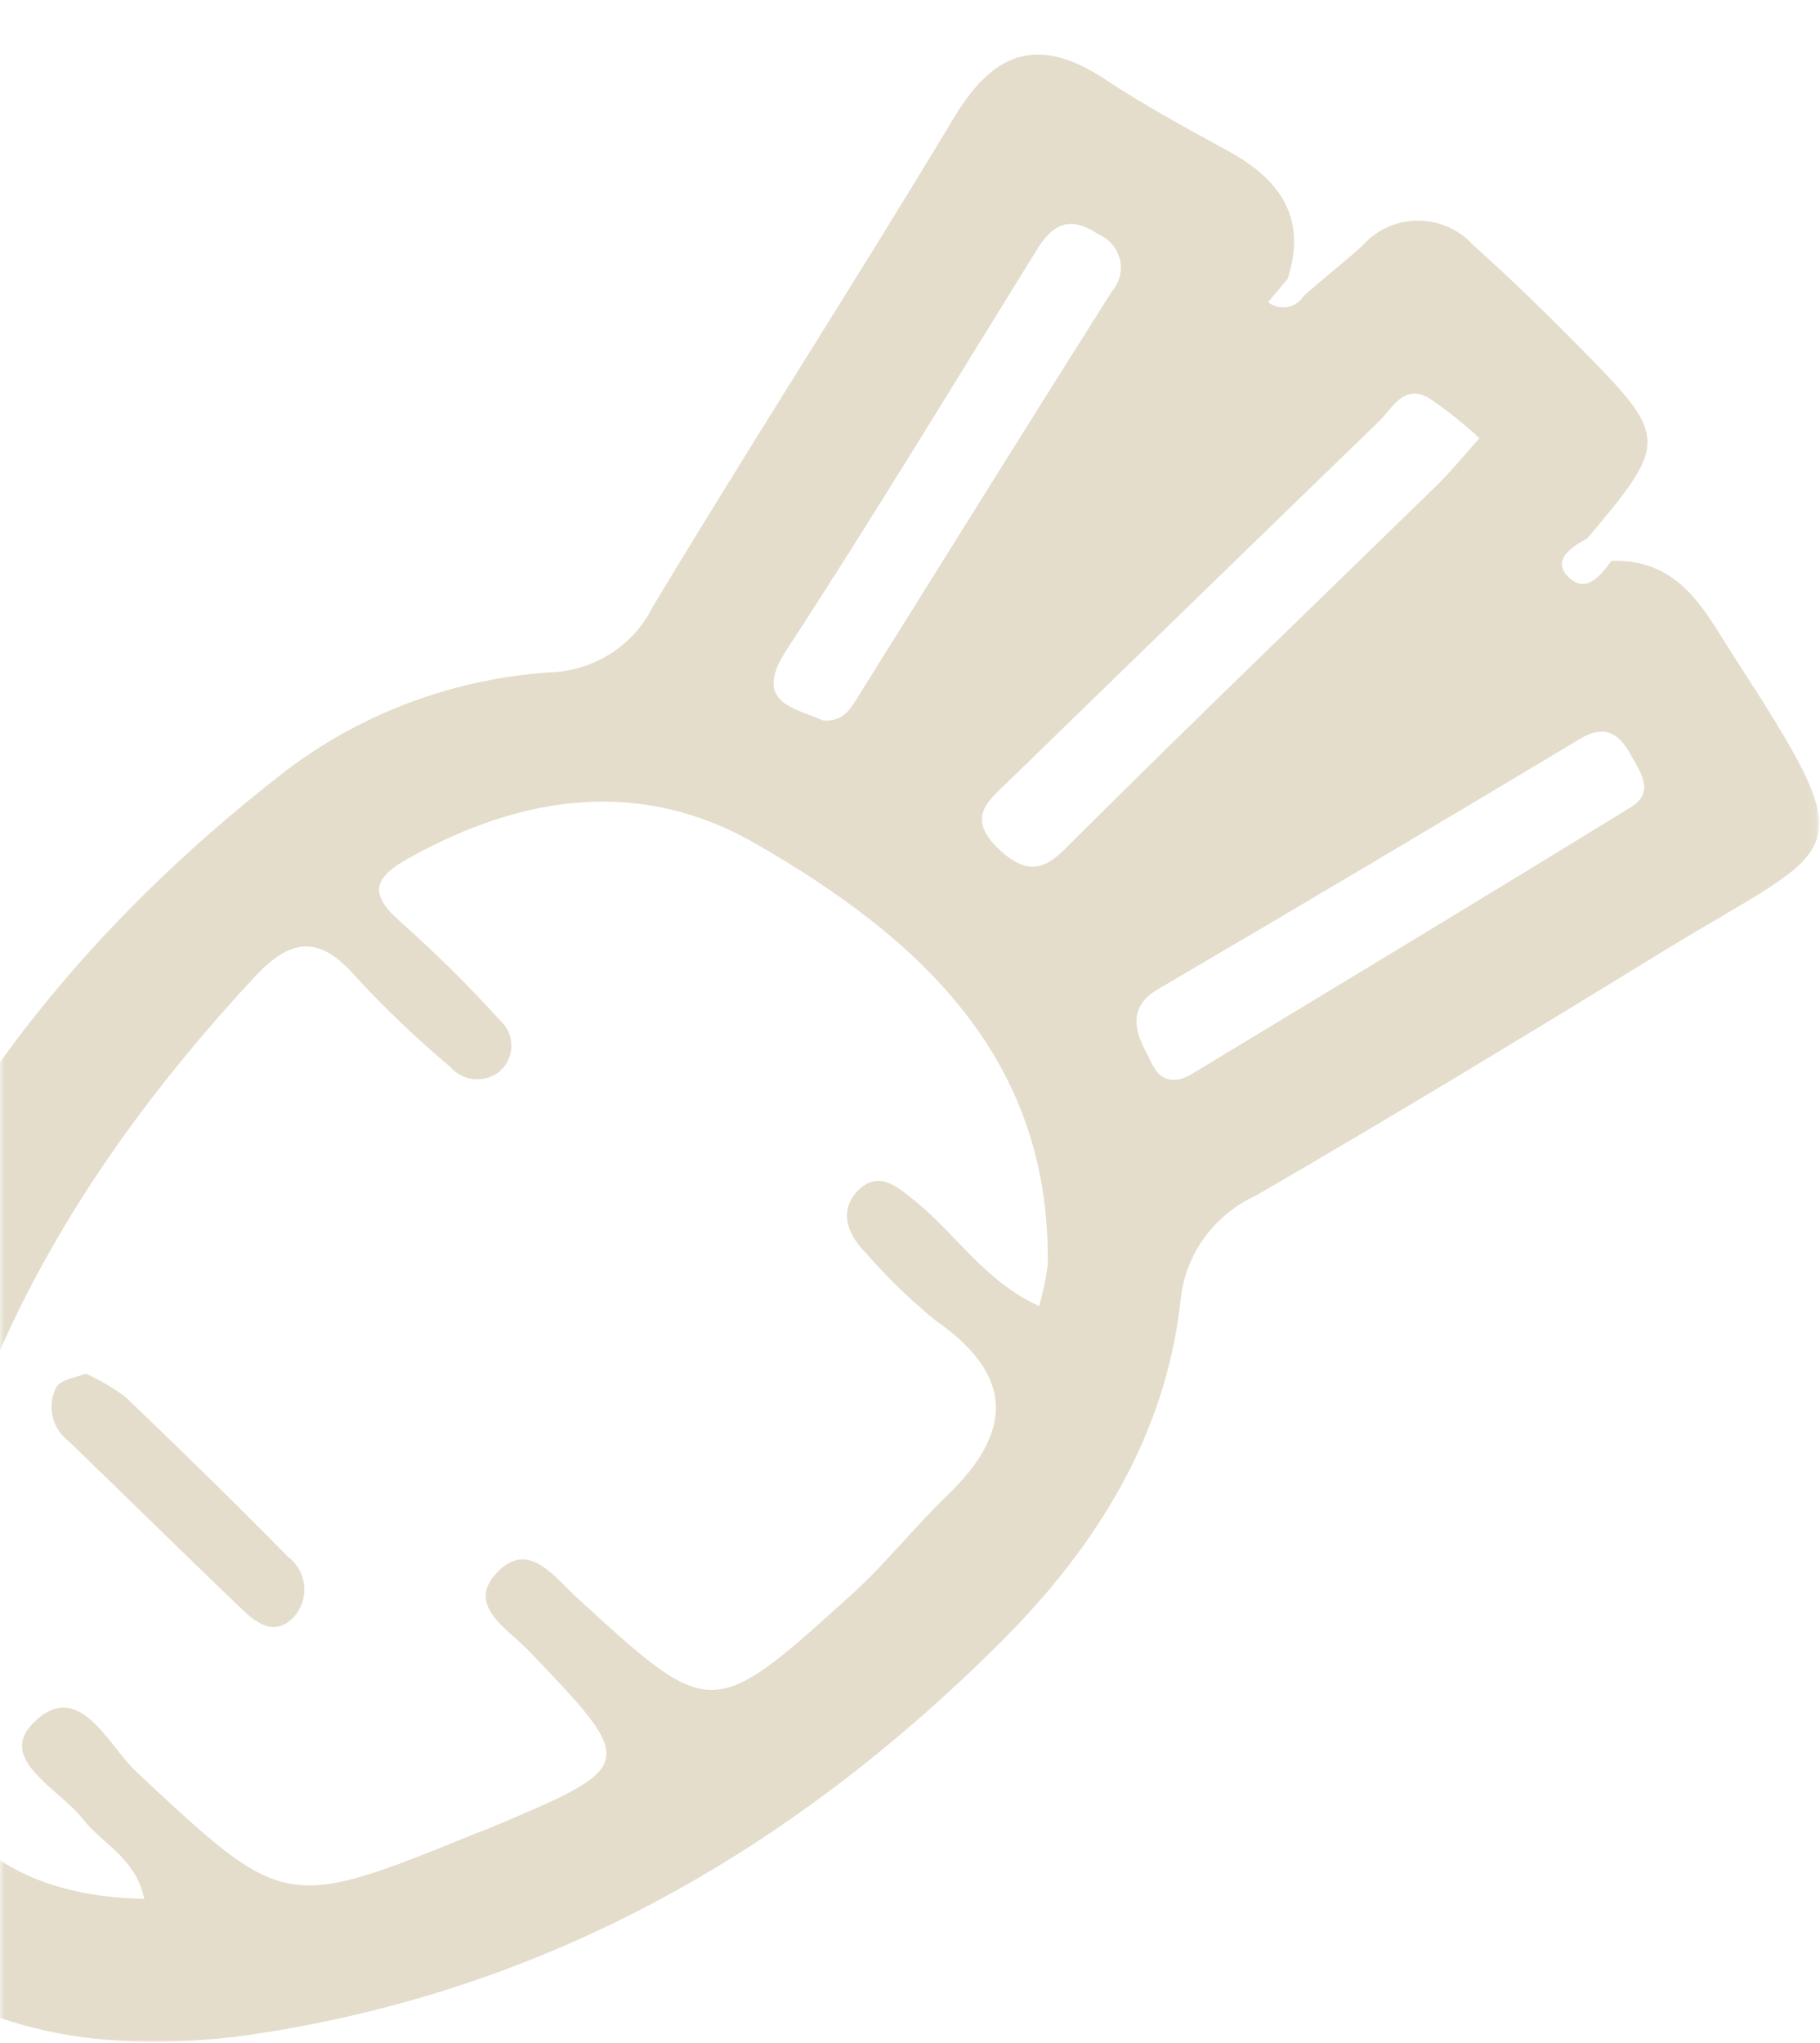 <svg width="204" height="229" viewBox="0 0 204 229" fill="none" xmlns="http://www.w3.org/2000/svg">
<mask id="mask0_205_534" style="mask-type:alpha" maskUnits="userSpaceOnUse" x="0" y="0" width="204" height="229">
<rect width="203.889" height="229" fill="#D9D9D9"/>
</mask>
<g mask="url(#mask0_205_534)">
<path d="M180.602 62.864C188.374 62.605 191.036 68.467 194.417 73.68C209.324 96.713 206.608 94.249 186.618 106.492C171.445 115.803 156.272 125.011 140.833 133.96C138.468 135.038 136.437 136.703 134.941 138.788C133.446 140.874 132.54 143.305 132.315 145.84C130.638 160.909 122.892 173.334 112.217 183.994C88.846 207.338 61.215 223.264 27.729 228.089C-7.967 233.069 -29.129 213.045 -23.965 178.34C-18.455 141.119 0.71 111.109 30.55 87.557C39.281 80.43 50.095 76.165 61.455 75.366C63.905 75.314 66.293 74.603 68.355 73.312C70.417 72.022 72.073 70.201 73.141 68.052C84.214 49.61 95.9 31.557 106.974 13.115C111.499 5.593 116.556 4.011 123.983 8.965C128.375 11.87 133.034 14.386 137.665 16.928C143.575 20.145 146.529 24.528 144.32 31.272L142.137 33.866C142.433 34.101 142.777 34.272 143.147 34.366C143.516 34.46 143.902 34.476 144.279 34.412C144.655 34.348 145.013 34.206 145.327 33.995C145.642 33.785 145.907 33.51 146.103 33.191C148.286 31.22 150.629 29.456 152.785 27.459C153.552 26.601 154.499 25.913 155.562 25.441C156.625 24.97 157.779 24.726 158.947 24.726C160.115 24.726 161.269 24.97 162.332 25.441C163.395 25.913 164.342 26.601 165.109 27.459C169.262 31.142 173.228 35.033 177.115 38.975C187.044 49.013 187.044 49.532 177.887 60.374C176.183 61.256 174.107 62.683 175.544 64.394C177.567 66.729 179.297 64.706 180.602 62.864ZM16.176 212.811C15.165 208.142 11.411 206.638 9.282 203.863C6.62 200.465 -0.328 197.197 3.692 193.15C8.776 187.963 12.077 195.537 15.191 198.493C31.881 214.056 31.775 214.29 53.602 205.367L54.534 205.03C71.624 197.845 71.57 197.871 59.139 184.876C56.823 182.49 52.192 179.896 55.732 176.213C59.272 172.53 62.147 176.783 64.729 179.118C79.742 192.865 79.796 192.865 95.288 178.858C99.174 175.383 102.422 171.207 106.202 167.576C113.628 160.417 113.682 154.088 104.791 147.941C102.001 145.645 99.41 143.129 97.045 140.419C95.048 138.395 93.984 135.802 96.06 133.545C98.509 130.951 100.745 133.13 102.821 134.816C107.213 138.395 110.381 143.583 116.477 146.384C116.911 144.87 117.231 143.327 117.435 141.767C117.807 118.579 103.034 105.091 84.667 94.534C71.81 87.142 58.58 89.087 45.883 96.142C41.997 98.295 41.198 100.059 44.792 103.224C48.717 106.711 52.449 110.399 55.971 114.273C56.41 114.65 56.757 115.115 56.991 115.637C57.224 116.158 57.337 116.723 57.322 117.292C57.306 117.861 57.163 118.42 56.903 118.929C56.642 119.438 56.269 119.885 55.812 120.239C55.005 120.806 54.007 121.054 53.019 120.934C52.032 120.814 51.127 120.334 50.488 119.59C46.719 116.427 43.163 113.031 39.84 109.423C35.794 104.78 32.627 105.143 28.607 109.423C8.616 130.873 -5.518 154.97 -9.085 184.046C-11.295 201.814 -1.925 212.5 16.176 212.811ZM165.828 49.117C164.061 47.472 162.165 45.963 160.158 44.604C157.31 42.97 156.059 45.797 154.595 47.198C140.753 60.582 126.991 74.017 113.176 87.427C110.833 89.736 108.145 91.552 112.005 95.209C115.412 98.373 117.328 97.31 119.99 94.534C133.646 80.917 147.541 67.585 161.303 54.149C162.66 52.8 163.832 51.348 165.828 49.117ZM132.315 120.939C132.633 120.838 132.945 120.717 133.246 120.576C149.83 110.538 166.414 100.552 182.891 90.41C185.553 88.698 183.796 86.442 182.731 84.496C181.454 82.136 179.75 81.202 177.141 82.784C161.454 92.191 145.624 101.581 129.653 110.953C126.778 112.717 126.991 115.051 128.322 117.645C129.2 119.175 129.653 121.484 132.315 120.939ZM92.227 80.735C94.463 80.943 95.261 79.542 96.14 78.142C105.616 62.968 115.066 47.794 124.622 32.672C125.051 32.184 125.356 31.603 125.512 30.979C125.668 30.354 125.671 29.702 125.521 29.075C125.371 28.449 125.071 27.866 124.647 27.373C124.223 26.881 123.685 26.493 123.078 26.24C119.591 23.905 117.754 25.41 115.997 28.341C106.761 43.255 97.71 58.221 88.074 72.98C84.401 78.738 88.953 79.309 92.227 80.735Z" fill="#BCAB80" fill-opacity="0.4"/>
<path d="M9.627 153.958C11.194 154.661 12.676 155.531 14.046 156.552C20.195 162.439 26.291 168.379 32.254 174.449C32.788 174.851 33.229 175.359 33.548 175.939C33.867 176.518 34.057 177.158 34.105 177.814C34.153 178.47 34.057 179.129 33.825 179.747C33.594 180.365 33.23 180.928 32.759 181.4C30.523 183.527 28.447 181.633 26.797 180.051C20.408 173.93 14.126 167.731 7.764 161.584C6.829 160.893 6.171 159.906 5.904 158.793C5.636 157.68 5.777 156.511 6.3 155.488C6.779 154.632 8.43 154.399 9.627 153.958Z" fill="#BCAB80" fill-opacity="0.4"/>
</g>
</svg>
